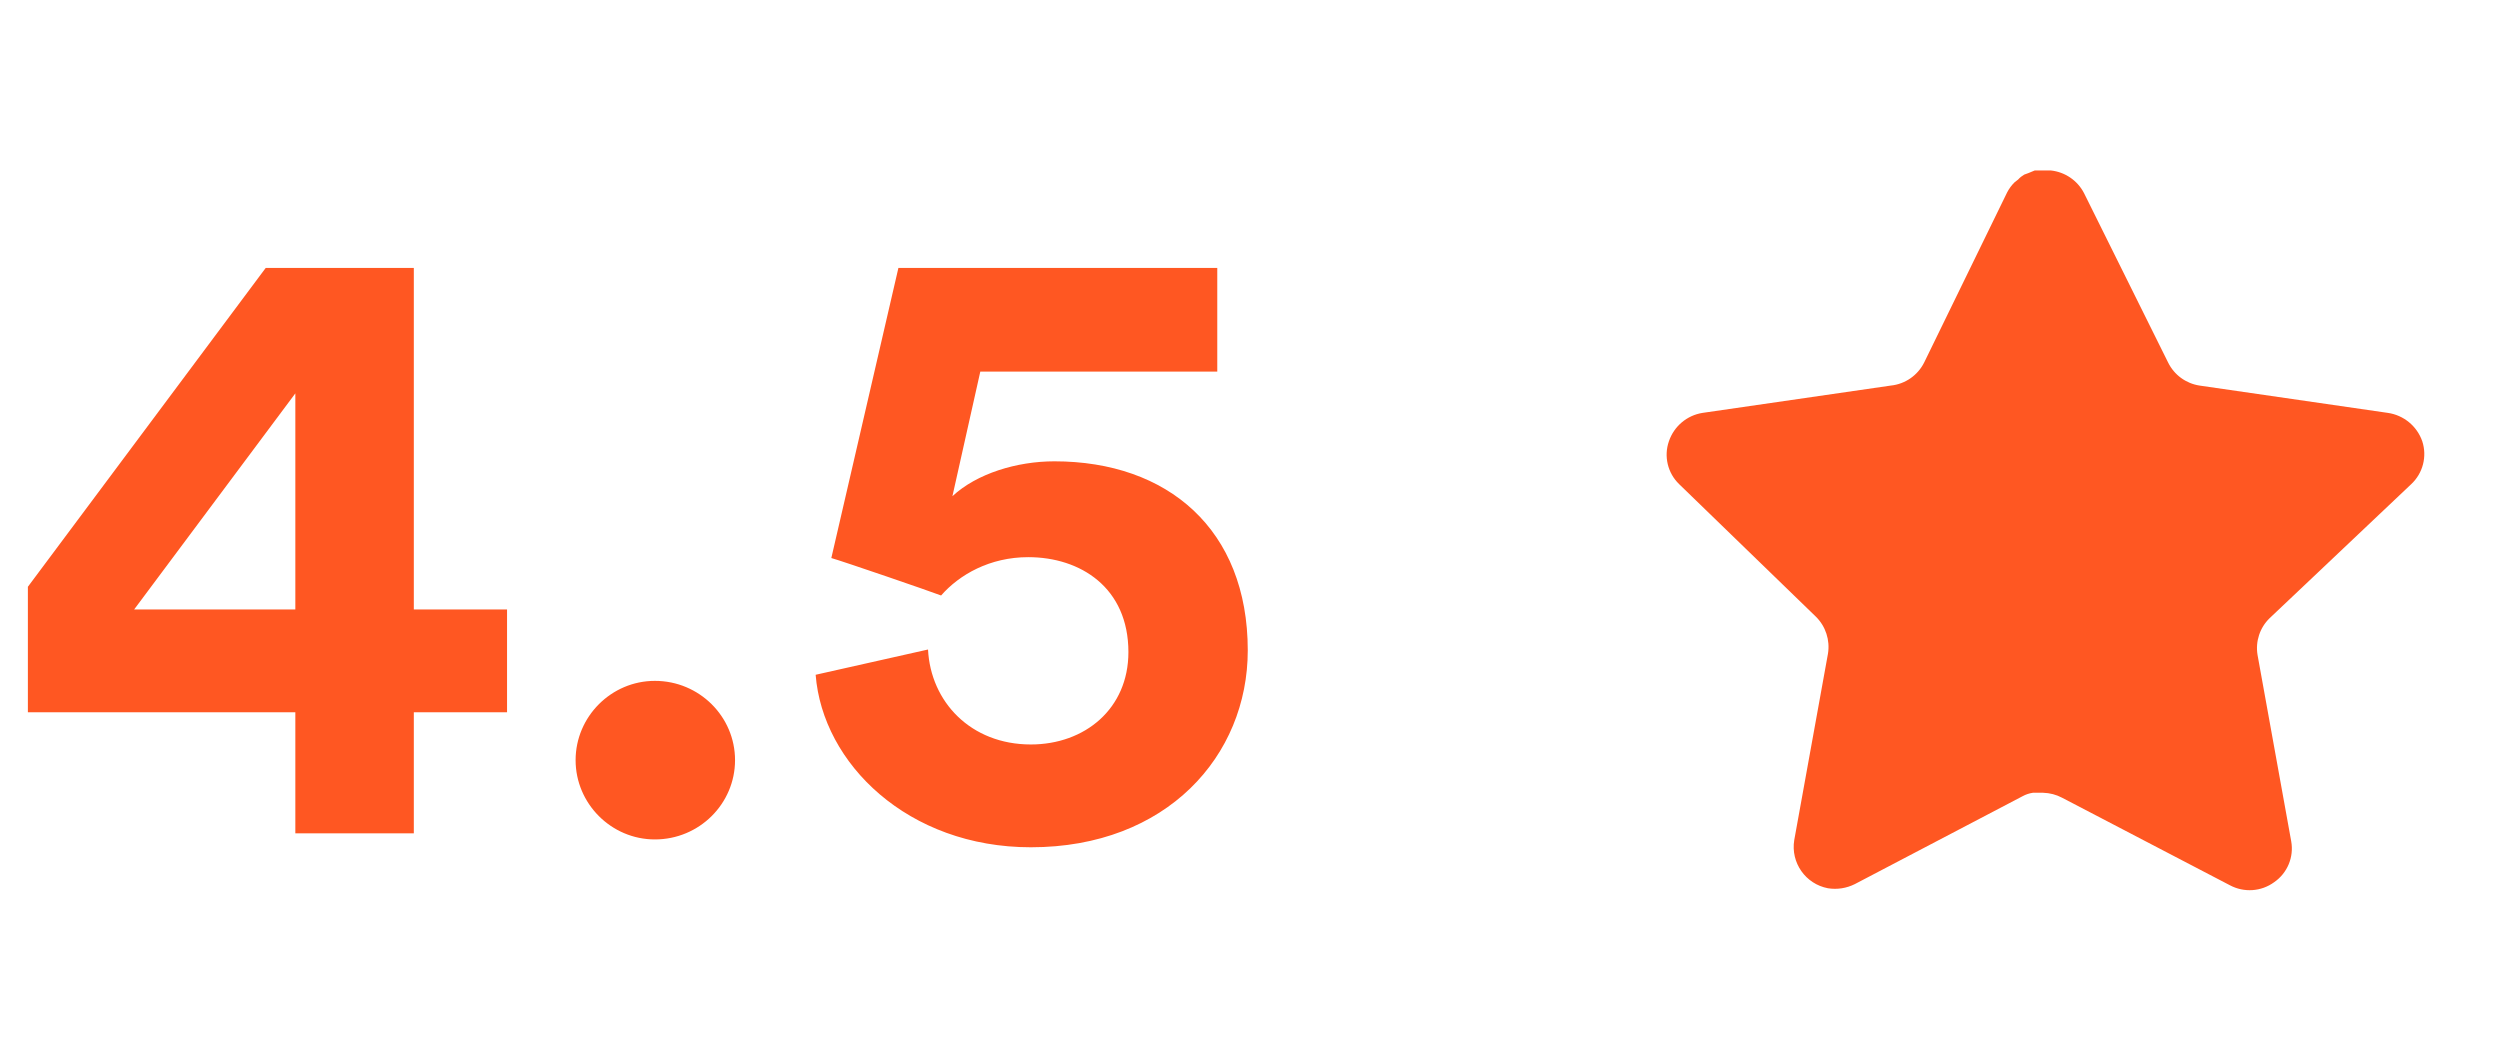 <svg width="66" height="28" viewBox="0 0 66 28" fill="none" xmlns="http://www.w3.org/2000/svg">
<path d="M0.736 18.803V15.491L7.015 7.073H10.925V16.089H13.386V18.803H10.925V22H7.797V18.803H0.736ZM7.797 16.089V10.385L3.542 16.089H7.797ZM15.196 20.068C15.196 18.918 16.139 17.975 17.289 17.975C18.462 17.975 19.405 18.918 19.405 20.068C19.405 21.218 18.462 22.161 17.289 22.161C16.139 22.161 15.196 21.218 15.196 20.068ZM21.533 17.814L24.5 17.147C24.569 18.527 25.627 19.654 27.214 19.654C28.64 19.654 29.79 18.711 29.79 17.216C29.79 15.514 28.525 14.709 27.145 14.709C26.133 14.709 25.328 15.169 24.845 15.721C24.546 15.606 22.269 14.824 21.947 14.732L23.718 7.073H32.136V9.81H25.88L25.144 13.099C25.788 12.501 26.846 12.179 27.835 12.179C30.825 12.179 32.941 13.973 32.941 17.17C32.941 19.953 30.802 22.368 27.214 22.368C23.971 22.368 21.717 20.16 21.533 17.814Z" fill="#FF5722"/>
<path d="M59.918 16.32C59.659 16.571 59.54 16.934 59.599 17.29L60.488 22.21C60.563 22.627 60.387 23.049 60.038 23.29C59.696 23.54 59.241 23.57 58.868 23.37L54.439 21.06C54.285 20.978 54.114 20.934 53.939 20.929H53.668C53.574 20.943 53.482 20.973 53.398 21.019L48.968 23.34C48.749 23.45 48.501 23.489 48.258 23.45C47.666 23.338 47.271 22.774 47.368 22.179L48.258 17.259C48.317 16.9 48.198 16.535 47.939 16.28L44.328 12.78C44.026 12.487 43.921 12.047 44.059 11.65C44.193 11.254 44.535 10.965 44.948 10.9L49.918 10.179C50.296 10.14 50.628 9.91 50.798 9.57L52.988 5.08C53.04 4.98 53.107 4.888 53.188 4.81L53.278 4.74C53.325 4.688 53.379 4.645 53.439 4.61L53.548 4.57L53.718 4.5H54.139C54.515 4.539 54.846 4.764 55.019 5.1L57.238 9.57C57.398 9.897 57.709 10.124 58.068 10.179L63.038 10.9C63.458 10.96 63.809 11.25 63.948 11.65C64.079 12.051 63.966 12.491 63.658 12.78L59.918 16.32Z" fill="#FF5722"/>
</svg>

